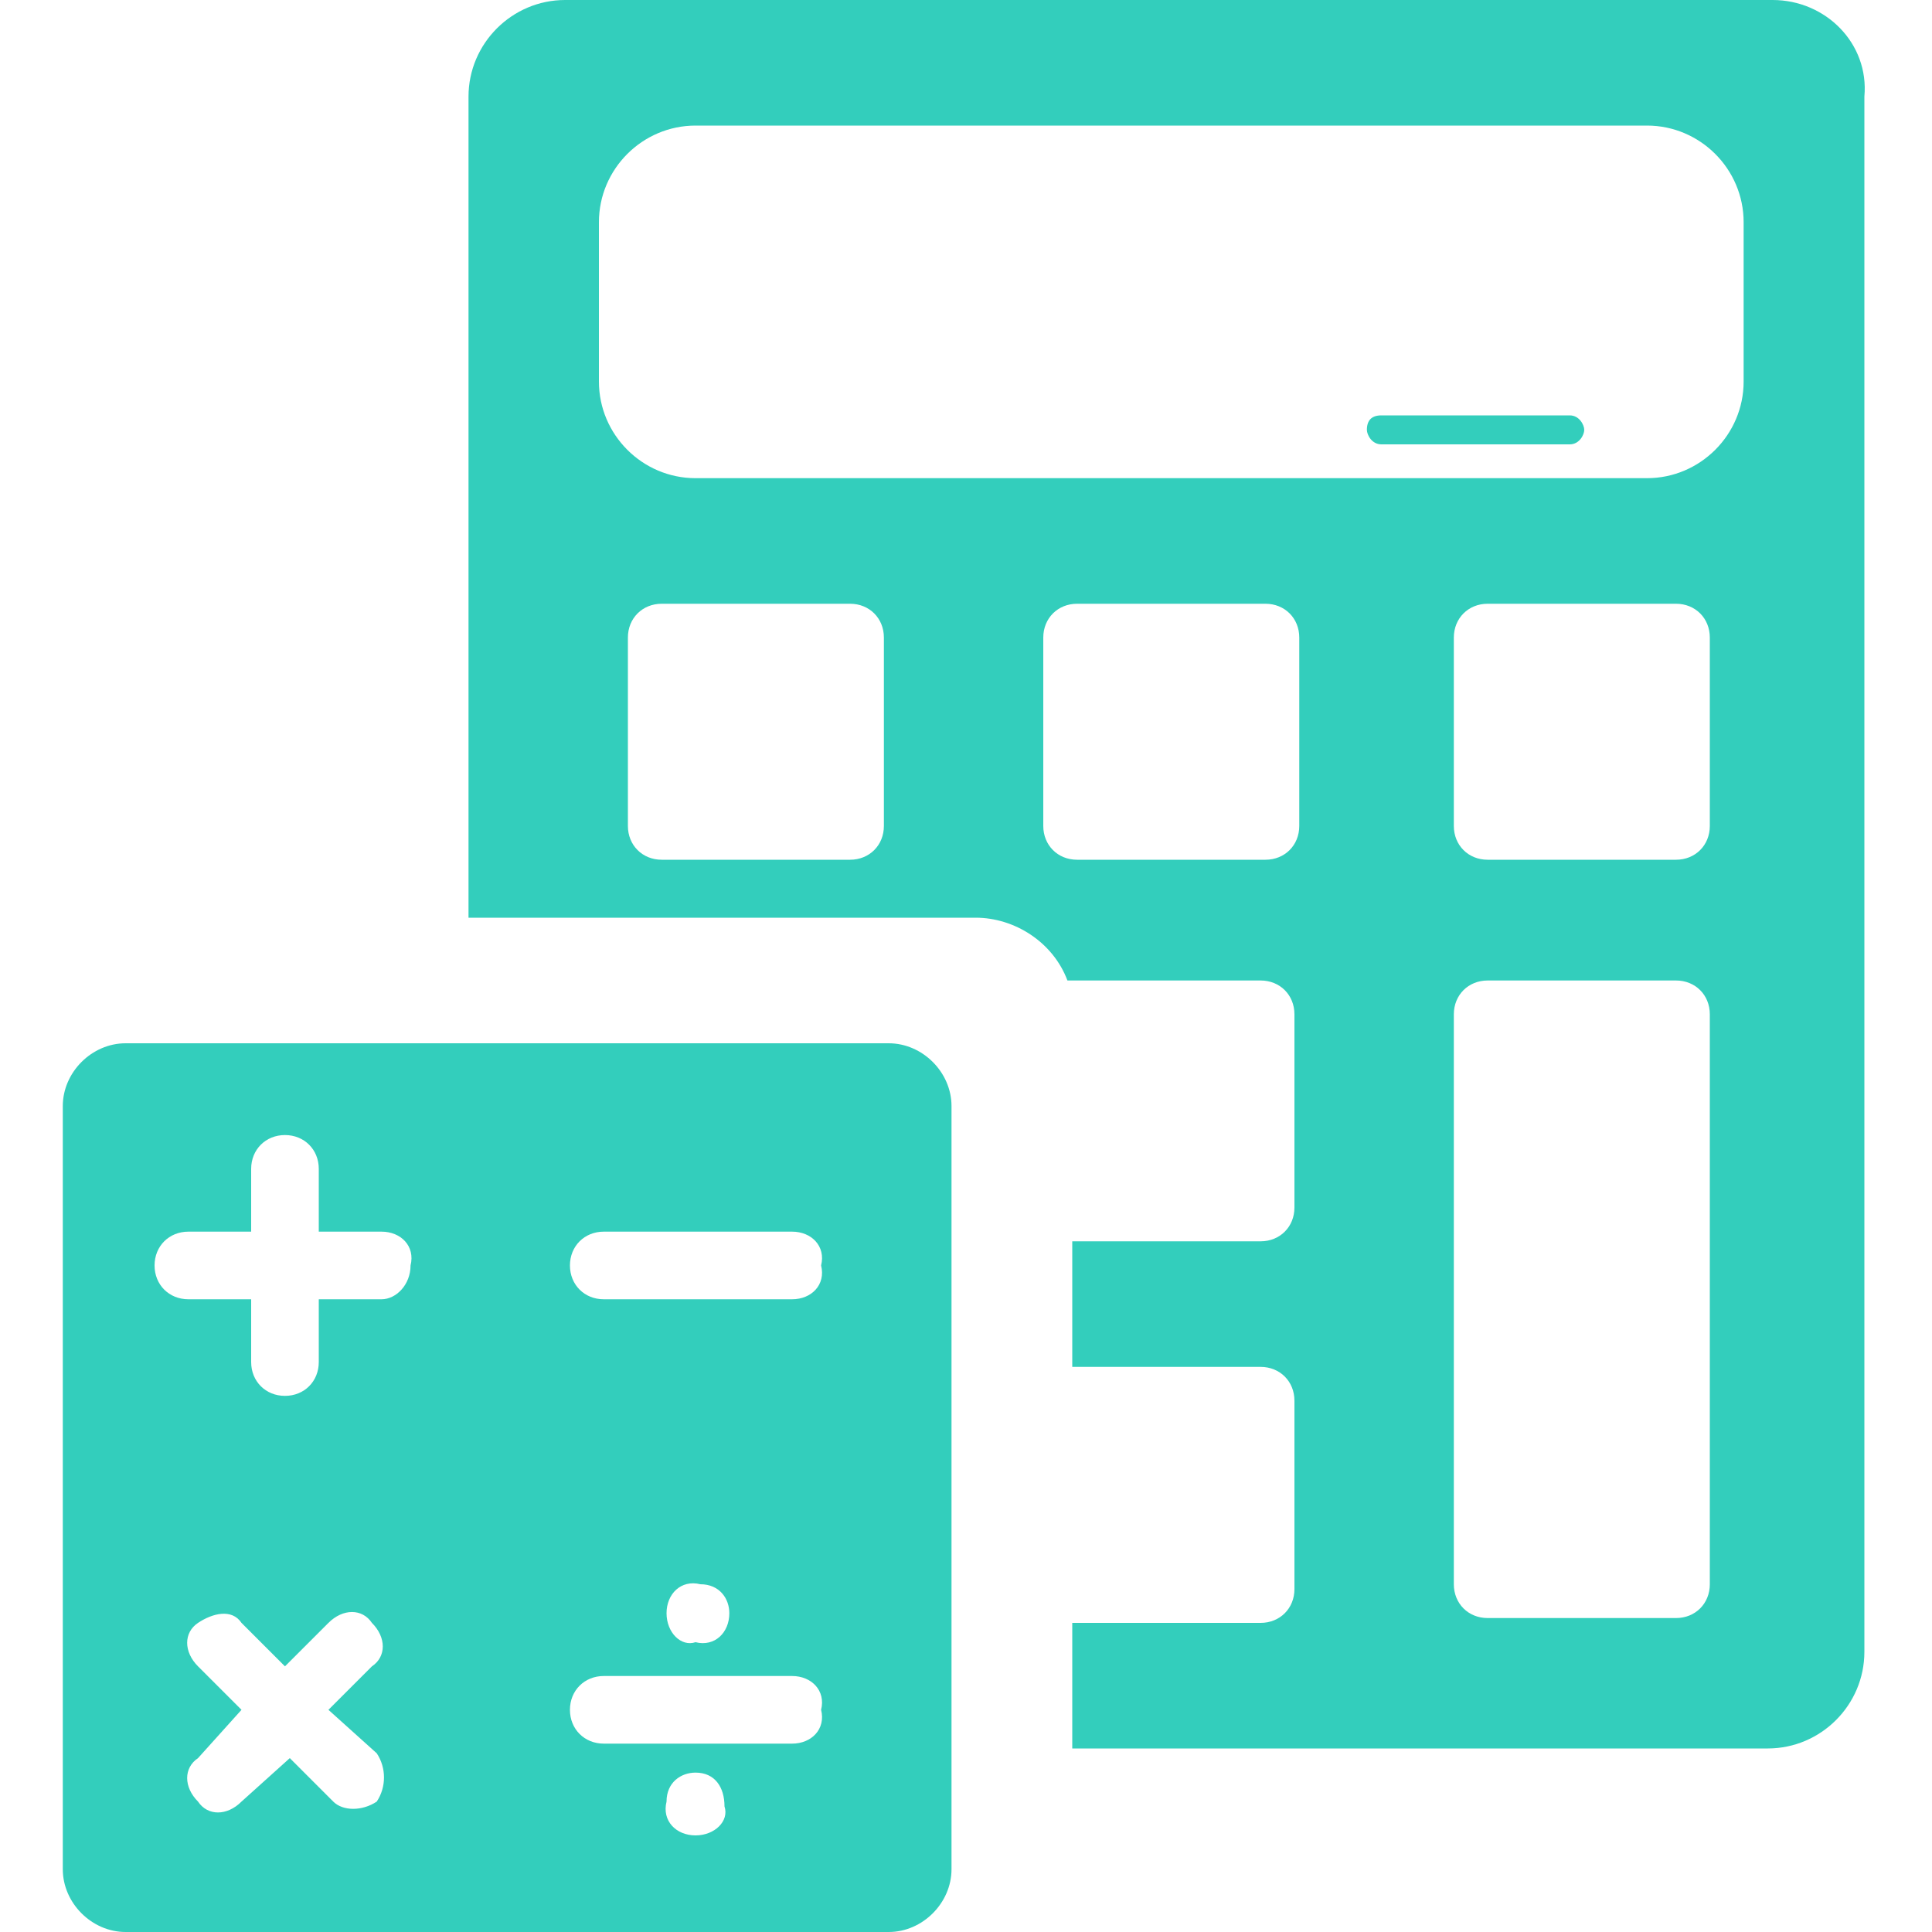 <?xml version="1.0" encoding="utf-8"?>
<!-- Generator: Adobe Illustrator 24.2.3, SVG Export Plug-In . SVG Version: 6.00 Build 0)  -->
<svg version="1.1" id="Слой_1" xmlns="http://www.w3.org/2000/svg" xmlns:xlink="http://www.w3.org/1999/xlink" x="0px" y="0px"
	 width="40px" height="40px" viewBox="0 0 40 40" style="enable-background:new 0 0 40 40;" xml:space="preserve">
<style type="text/css">
	.st0{fill:#33CEBC;}
</style>
<path class="st0" d="M36.7,0h-25c-1.1,0-2,0.9-2,2V19h10.5c0.8,0,1.6,0.5,1.9,1.3c0,0,0.1,0,0.1,0h3.9c0.4,0,0.7,0.3,0.7,0.7V25
	c0,0.4-0.3,0.7-0.7,0.7h-3.9v2.6h3.9c0.4,0,0.7,0.3,0.7,0.7v3.9c0,0.4-0.3,0.7-0.7,0.7h-3.9v2.6h14.4c1.1,0,2-0.9,2-2l0,0V2
	C38.7,0.9,37.8,0,36.7,0z M18.3,17.1c0,0.4-0.3,0.7-0.7,0.7h-3.9c-0.4,0-0.7-0.3-0.7-0.7v-3.9c0-0.4,0.3-0.7,0.7-0.7h3.9
	c0.4,0,0.7,0.3,0.7,0.7V17.1z M26.9,17.1c0,0.4-0.3,0.7-0.7,0.7h-3.9c-0.4,0-0.7-0.3-0.7-0.7v-3.9c0-0.4,0.3-0.7,0.7-0.7h3.9
	c0.4,0,0.7,0.3,0.7,0.7V17.1z M35.4,32.8c0,0.4-0.3,0.7-0.7,0.7h-3.9c-0.4,0-0.7-0.3-0.7-0.7V21c0-0.4,0.3-0.7,0.7-0.7h3.9
	c0.4,0,0.7,0.3,0.7,0.7V32.8z M35.4,17.1c0,0.4-0.3,0.7-0.7,0.7h-3.9c-0.4,0-0.7-0.3-0.7-0.7v-3.9c0-0.4,0.3-0.7,0.7-0.7h3.9
	c0.4,0,0.7,0.3,0.7,0.7V17.1z M36.1,7.9c0,1.1-0.9,2-2,2H14.4c-1.1,0-2-0.9-2-2V4.6c0-1.1,0.9-2,2-2h19.7c1.1,0,2,0.9,2,2V7.9z"/>
<path class="st0" d="M18.4,21.6H2.6c-0.7,0-1.3,0.6-1.3,1.3v15.8c0,0.7,0.6,1.3,1.3,1.3h15.8c0.7,0,1.3-0.6,1.3-1.3V22.9
	C19.7,22.2,19.1,21.6,18.4,21.6z M7.8,36.3C8,36.6,8,37,7.8,37.3c-0.3,0.2-0.7,0.2-0.9,0l-0.9-0.9L5,37.3c-0.3,0.3-0.7,0.3-0.9,0
	c-0.3-0.3-0.3-0.7,0-0.9l0,0L5,35.4l-0.9-0.9c-0.3-0.3-0.3-0.7,0-0.9s0.7-0.3,0.9,0l0,0l0.9,0.9l0.9-0.9c0.3-0.3,0.7-0.3,0.9,0
	c0.3,0.3,0.3,0.7,0,0.9l-0.9,0.9L7.8,36.3z M7.9,26.9H6.6v1.3c0,0.4-0.3,0.7-0.7,0.7s-0.7-0.3-0.7-0.7v-1.3H3.9
	c-0.4,0-0.7-0.3-0.7-0.7c0-0.4,0.3-0.7,0.7-0.7h1.3v-1.3c0-0.4,0.3-0.7,0.7-0.7s0.7,0.3,0.7,0.7v1.3h1.3c0.4,0,0.7,0.3,0.6,0.7
	C8.5,26.6,8.2,26.9,7.9,26.9z M14.4,38c-0.4,0-0.7-0.3-0.6-0.7c0-0.4,0.3-0.6,0.6-0.6c0.4,0,0.6,0.3,0.6,0.7
	C15.1,37.7,14.8,38,14.4,38z M16.4,36.1h-3.9c-0.4,0-0.7-0.3-0.7-0.7c0-0.4,0.3-0.7,0.7-0.7h3.9c0.4,0,0.7,0.3,0.6,0.7
	C17.1,35.8,16.8,36.1,16.4,36.1z M13.8,33.4c0-0.4,0.3-0.7,0.7-0.6c0.4,0,0.6,0.3,0.6,0.6c0,0.4-0.3,0.7-0.7,0.6
	C14.1,34.1,13.8,33.8,13.8,33.4z M16.4,26.9h-3.9c-0.4,0-0.7-0.3-0.7-0.7c0-0.4,0.3-0.7,0.7-0.7h3.9c0.4,0,0.7,0.3,0.6,0.7
	C17.1,26.6,16.8,26.9,16.4,26.9z"/>
<path class="st0" d="M32.5,9.2h-3.9c-0.2,0-0.3-0.2-0.3-0.3c0-0.2,0.1-0.3,0.3-0.3h3.9c0.2,0,0.3,0.2,0.3,0.3
	C32.8,9,32.7,9.2,32.5,9.2z"/>
</svg>

